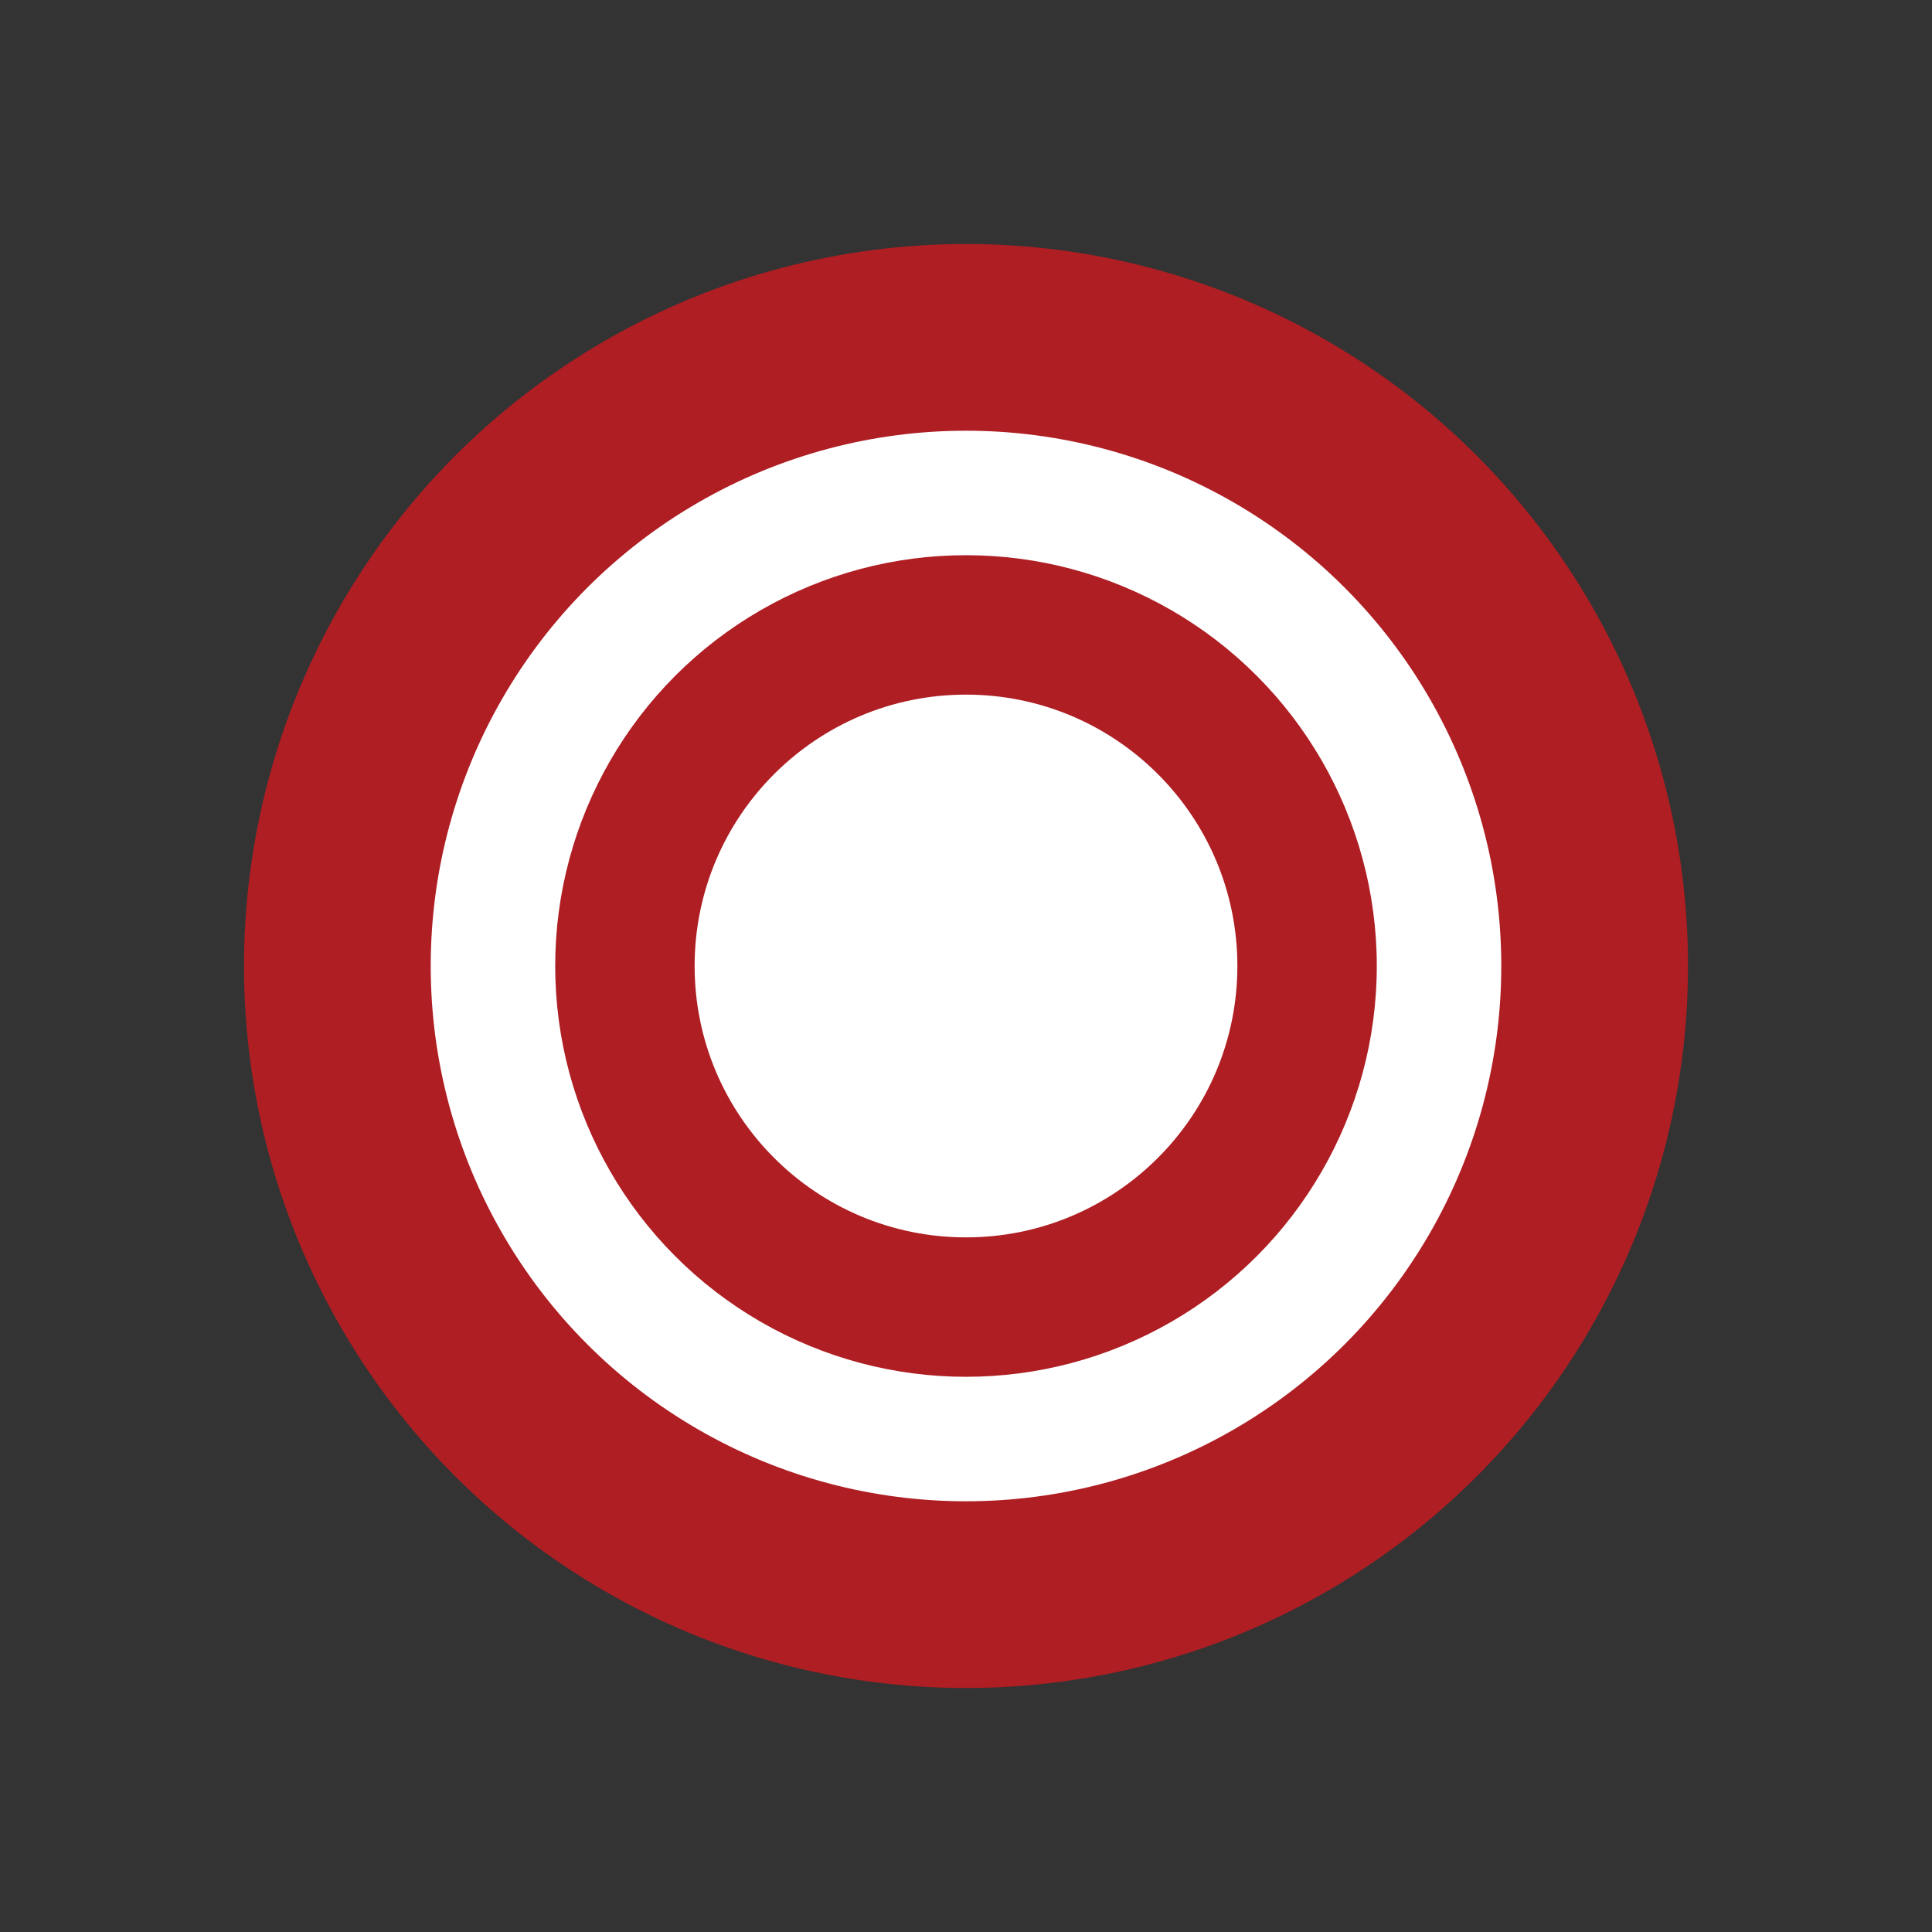 <?xml version="1.0" encoding="UTF-8" standalone="no"?>
<!DOCTYPE svg PUBLIC "-//W3C//DTD SVG 1.1//EN" "http://www.w3.org/Graphics/SVG/1.1/DTD/svg11.dtd">
<svg version="1.1" xmlns="http://www.w3.org/2000/svg" xmlns:xlink="http://www.w3.org/1999/xlink" viewBox="-388 -388 776 776" width="35" height="35">
	<rect x="-388" y="-388" width="776" height="776" fill="#333333" stroke="none"/>
	<defs>
		<circle id="circle1_outer" cx="0" cy="0" r="290"></circle>
		<circle id="circle1_inner" cx="0" cy="0" r="215"></circle>
		<circle id="circle2_outer" cx="0" cy="0" r="165"></circle>
		<circle id="circle2_inner" cx="0" cy="0" r="109"></circle>
	</defs>
	<g>
		<g>
			<use xlink:href="#circle1_outer" opacity="1" fill="#ae1e23" stroke="none" />
		</g>
		<g>
			<use xlink:href="#circle1_inner" opacity="1" fill="#ffffff" stroke="none" />
		</g>
		<g>
			<use xlink:href="#circle2_outer" opacity="1" fill="#ae1e23" stroke="none" />
		</g>
		<g>
			<use xlink:href="#circle2_inner" opacity="1" fill="#ffffff" stroke="none" />
		</g>
	</g>
</svg>
